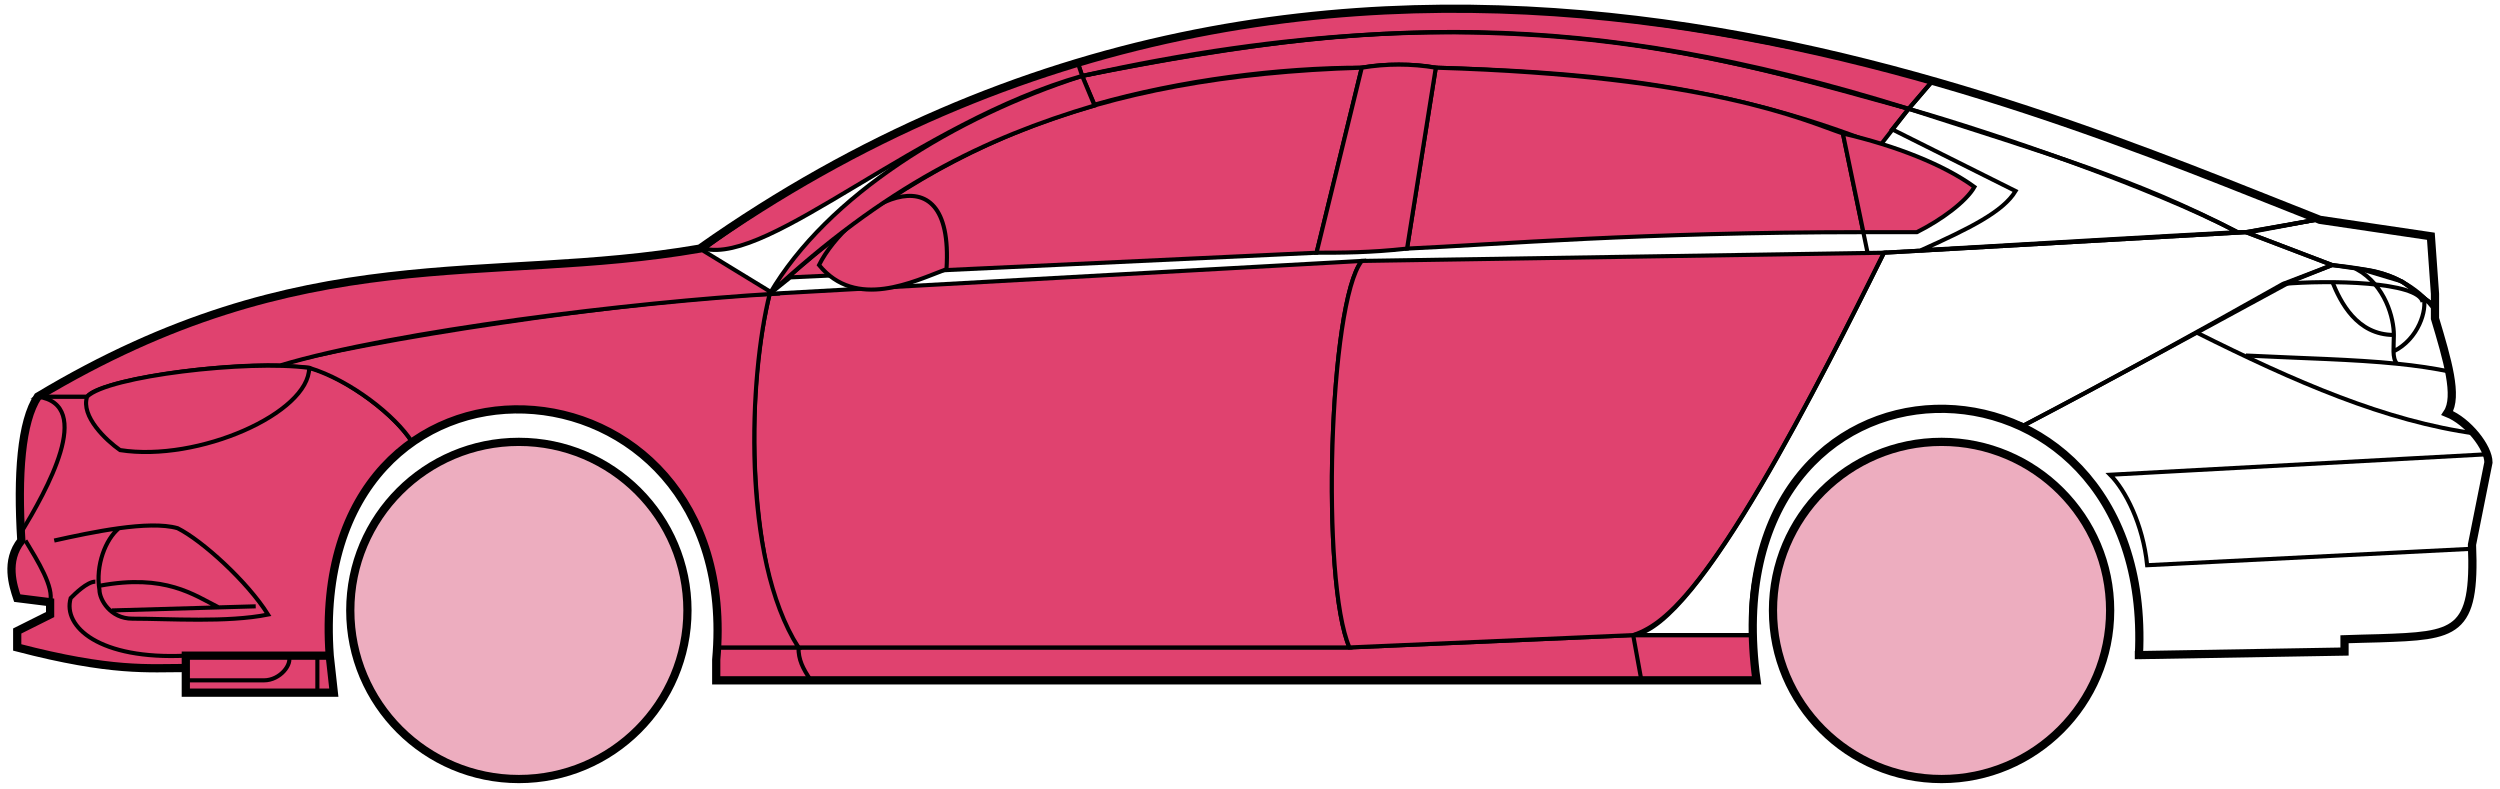 <svg width="304" height="96" viewBox="0 0 304 96" fill="none" xmlns="http://www.w3.org/2000/svg">
<circle cx="63.094" cy="74.23" r="20.5" fill="#EDADBF" stroke="black"/>
<circle cx="236.094" cy="74.23" r="20.5" fill="#EDADBF" stroke="black"/>
<path d="M133.092 12.73L131.592 9.23C171.592 1.23 193.092 1.73 232.092 13.23L228.592 17.73C208.592 9.73 190.592 8.73 174.592 8.23C172.092 7.73 168.092 7.73 165.592 8.23C155.592 8.23 143.592 9.73 133.092 12.73Z" fill="#E0426F" stroke="black" stroke-width="0.5"/>
<path d="M131.592 9.23L131.092 7.73C167.092 -3.27 199.592 0.73 235.092 9.73L232.092 13.23C192.092 0.73 166.092 2.23 131.592 9.23Z" fill="#E0426F" stroke="black" stroke-width="0.5"/>
<path d="M131.592 9.23C183.092 -2.27 211.592 7.73 232.092 13.23" stroke="black" stroke-width="0.5"/>
<path d="M171.094 30.23L174.594 8.23C208.094 9.23 219.594 14.73 224.094 16.23L226.577 28.23C199.586 28.23 182.091 29.73 171.094 30.23Z" fill="#E0426F"/>
<path d="M227.094 30.73L224.094 16.23C219.594 14.73 208.094 9.23 174.594 8.23L171.094 30.23C182.094 29.73 199.594 28.23 226.594 28.23" stroke="black" stroke-width="0.5"/>
<path d="M165.594 8.23C132.594 9.23 112.594 18.23 93.594 35.73L96.094 33.73L160.094 30.73L165.594 8.23Z" fill="#E0426F" stroke="black" stroke-width="0.5"/>
<path d="M240.092 22.73C236.425 20.063 230.592 17.73 224.092 16.23L226.592 28.23H233.092C236.092 26.73 239.092 24.498 240.092 22.73Z" fill="#E0426F" stroke="black" stroke-width="0.5"/>
<path d="M97.094 78.73H164.094L198.594 77.23H213.094L213.594 82.73H199.594H98.594H87.094V78.73H97.094Z" fill="#E0426F"/>
<path d="M97.094 78.73H164.094L198.594 77.23M97.094 78.73C97.094 80.23 97.594 81.23 98.594 82.73M97.094 78.73H87.094V82.73H98.594M198.594 77.23L199.594 82.73M198.594 77.23H213.094L213.594 82.73H199.594M199.594 82.73H98.594" stroke="black" stroke-width="0.5"/>
<path d="M97.093 78.73C92.594 74.23 89.594 52.23 93.593 35.73L165.594 31.73C161.594 36.73 160.594 70.73 164.094 78.73H97.093Z" fill="#E0426F" stroke="black" stroke-width="0.5"/>
<path d="M229.094 30.73L165.594 31.73C161.594 36.73 160.594 70.73 164.094 78.73L198.594 77.23C203.094 75.73 209.594 70.23 229.094 30.73Z" fill="#E0426F" stroke="black" stroke-width="0.5"/>
<path d="M171.094 30.23C166.594 30.73 163.094 30.73 160.094 30.73L165.594 8.23C168.594 7.73 171.594 7.73 174.594 8.23L171.094 30.23Z" fill="#E0426F" stroke="black" stroke-width="0.5"/>
<path d="M99.594 32.23C104.094 37.73 111.094 34.23 115.094 32.73C116.094 17.23 103.094 25.23 99.594 32.23Z" fill="#E0426F" stroke="black" stroke-width="0.5"/>
<path d="M235.092 9.73L232.092 13.23C249.092 18.73 259.592 21.73 272.092 28.23H273.592L281.592 26.73C266.592 20.23 259.092 17.73 235.092 9.73Z" stroke="black" stroke-width="0.5"/>
<path d="M272.092 28.23C261.592 22.73 242.592 16.23 232.092 13.23L230.092 15.73L245.092 23.23C243.592 25.73 239.592 27.73 233.592 30.43C245.592 29.73 262.592 28.73 272.092 28.23Z" stroke="black" stroke-width="0.5"/>
<path d="M277.594 34.53L283.592 32.23L273.093 28.23L229.093 30.73C221.593 45.73 206.593 76.23 198.593 77.23H213.093C211.593 66.23 221.093 42.73 246.094 51.73C256.594 46.23 266.594 40.73 277.594 34.53Z" stroke="black" stroke-width="0.5"/>
<path d="M278.592 34.23C266.592 40.73 256.592 46.23 246.092 51.73C250.592 54.73 261.092 60.73 260.092 79.73L285.092 79.23V77.73C293.592 76.73 302.092 80.23 300.592 66.23L302.592 56.23C302.592 54.73 300.092 50.73 297.592 50.23C299.092 47.73 296.092 38.73 296.092 38.73V37.23L292.092 34.23L287.092 32.73L283.592 32.23L278.592 34.23Z" stroke="black" stroke-width="0.5"/>
<path d="M296.092 37.23L296.086 37.15M296.086 37.15L295.592 28.73L281.592 26.73L273.092 28.23L283.592 32.23C293.092 33.23 292.091 34.73 296.086 37.15Z" stroke="black" stroke-width="0.5"/>
<path d="M294.594 36.73C294.094 34.23 283.094 34.03 277.594 34.53" stroke="black" stroke-width="0.5"/>
<path d="M300.594 66.73L261.094 68.73C260.594 63.73 258.427 59.563 256.594 57.73L302.594 55.23M301.094 52.73C290.094 51.23 279.094 46.43 267.094 40.43M229.094 30.73L273.094 28.23L281.594 26.73" stroke="black" stroke-width="0.5"/>
<path d="M273.094 43.23C280.089 43.58 286.106 43.685 291.487 44.23M298.094 45.23C295.991 44.779 293.798 44.464 291.487 44.23M296.094 37.73C295.676 37.145 295.207 36.615 294.703 36.14M291.487 44.23C291.161 43.885 291.067 43.362 291.052 42.73M291.052 42.73C291.038 42.139 291.094 41.454 291.094 40.73C291.094 38.73 290.094 34.73 286.594 32.73C288.815 32.73 292.191 33.77 294.703 36.14M291.052 42.73C294.094 41.23 295.166 37.67 294.703 36.14" stroke="black" stroke-width="0.5"/>
<path d="M291.094 40.73C286.594 40.73 284.594 36.73 283.594 34.23" stroke="black" stroke-width="0.5"/>
<path d="M133.092 12.83C119.592 16.83 107.592 22.73 93.592 35.73C100.592 23.73 116.092 14.23 131.592 9.23L133.092 12.83Z" fill="#E0426F" stroke="black" stroke-width="0.5"/>
<path d="M131.592 9.23C111.592 14.904 93.592 32.23 85.592 30.23C98.592 20.73 114.592 12.23 131.092 7.73L131.592 9.23Z" fill="#E0426F" stroke="black" stroke-width="0.5"/>
<path d="M10.593 48.23H4.593C2.092 52.23 2.092 62.23 2.593 65.73C1.092 66.73 1.093 71.23 2.093 72.73L6.093 73.23V74.73L2.093 76.73V78.73C6.093 79.73 14.593 81.73 22.593 81.23V79.73H40.093C39.426 71.23 41.093 60.73 50.093 53.73C47.593 49.73 40.593 45.23 37.593 44.73C27.593 43.73 12.593 46.23 10.593 48.23Z" fill="#E0426F" stroke="black" stroke-width="0.5"/>
<path d="M93.594 35.73C75.76 36.563 44.094 41.43 33.594 44.43L37.594 44.73C42.594 46.23 48.094 50.563 50.094 53.73C63.093 44.23 88.593 51.23 87.093 78.73H97.093C90.093 67.73 91.093 45.73 93.594 35.73Z" fill="#E0426F" stroke="black" stroke-width="0.5"/>
<path d="M10.592 48.23H4.592C37.092 28.73 59.092 34.73 85.092 30.23L94.092 35.73C77.092 36.73 48.092 40.23 34.092 44.43C26.092 44.23 12.092 46.23 10.592 48.23Z" fill="#E0426F" stroke="black" stroke-width="0.5"/>
<path d="M37.594 44.73C30.094 43.73 13.094 45.73 10.594 48.23C9.794 50.63 12.927 53.563 14.594 54.73C24.094 56.23 37.594 50.23 37.594 44.73Z" fill="#E0426F" stroke="black" stroke-width="0.5"/>
<path d="M4.593 48.23C11.593 49.23 5.593 59.73 2.593 64.73C2.093 57.73 2.593 52.23 4.593 48.23Z" fill="#E0426F" stroke="black" stroke-width="0.5"/>
<path d="M22.592 84.23V79.73H40.092L40.592 84.23H22.592Z" fill="#E0426F" stroke="black" stroke-width="0.5"/>
<path d="M3.094 65.73C4.594 68.23 6.594 71.396 6.094 73.23M22.594 79.73C12.094 80.23 7.594 76.23 8.594 72.73C9.094 72.23 10.594 70.73 11.594 70.73" stroke="black" stroke-width="0.5"/>
<path d="M32.594 74.73C30.094 70.73 24.594 65.73 21.594 64.23C19.844 63.73 17.219 63.855 14.469 64.23C12.844 65.563 11.594 68.73 12.094 71.73C12.094 72.896 13.401 75.23 16.094 75.23C20.594 75.23 27.594 75.73 32.594 74.73Z" fill="#E0426F"/>
<path d="M6.594 65.73C8.844 65.23 11.719 64.605 14.469 64.23M14.469 64.23C17.219 63.855 19.844 63.73 21.594 64.23C24.594 65.73 30.094 70.73 32.594 74.73C27.594 75.73 20.594 75.23 16.094 75.23C13.401 75.23 12.094 72.896 12.094 71.73C11.594 68.73 12.844 65.563 14.469 64.23Z" stroke="black" stroke-width="0.5"/>
<path d="M12.094 71.23C20.094 69.73 23.594 72.358 26.594 73.858M13.594 74.23L31.094 73.73" stroke="black" stroke-width="0.5"/>
<path d="M22.592 82.73H32.092C34.092 82.73 35.592 80.73 35.092 79.73M38.592 79.73V84.23" stroke="black" stroke-width="0.5"/>
<path d="M22.594 81.23C18.094 81.23 13.594 81.73 2.094 78.73V76.73L6.094 74.73V73.23L2.094 72.73C1.593 71.23 0.593 68.23 2.593 65.73C2.093 57.73 2.593 51.23 4.594 48.23C37.094 28.73 59.094 34.73 85.094 30.23C163.094 -24.77 245.094 12.23 282.094 26.73L295.594 28.73L296.094 35.73V38.73C297.592 43.73 298.927 48.23 297.594 50.23C300.094 51.23 302.594 54.396 302.594 56.23L300.594 66.23C301.046 77.078 298.638 77.302 289.306 77.614C288.315 77.648 286.246 77.682 285.094 77.73V79.23L260.094 79.661M22.594 81.23V84.23H40.592L40.094 79.73M22.594 81.23V79.73H40.094M40.094 79.73C37.094 38.23 90.594 41.23 87.094 80.23V82.73H213.594C207.594 39.23 262.094 39.23 260.094 79.661M259.592 79.661H260.094" stroke="black"/>
</svg>
